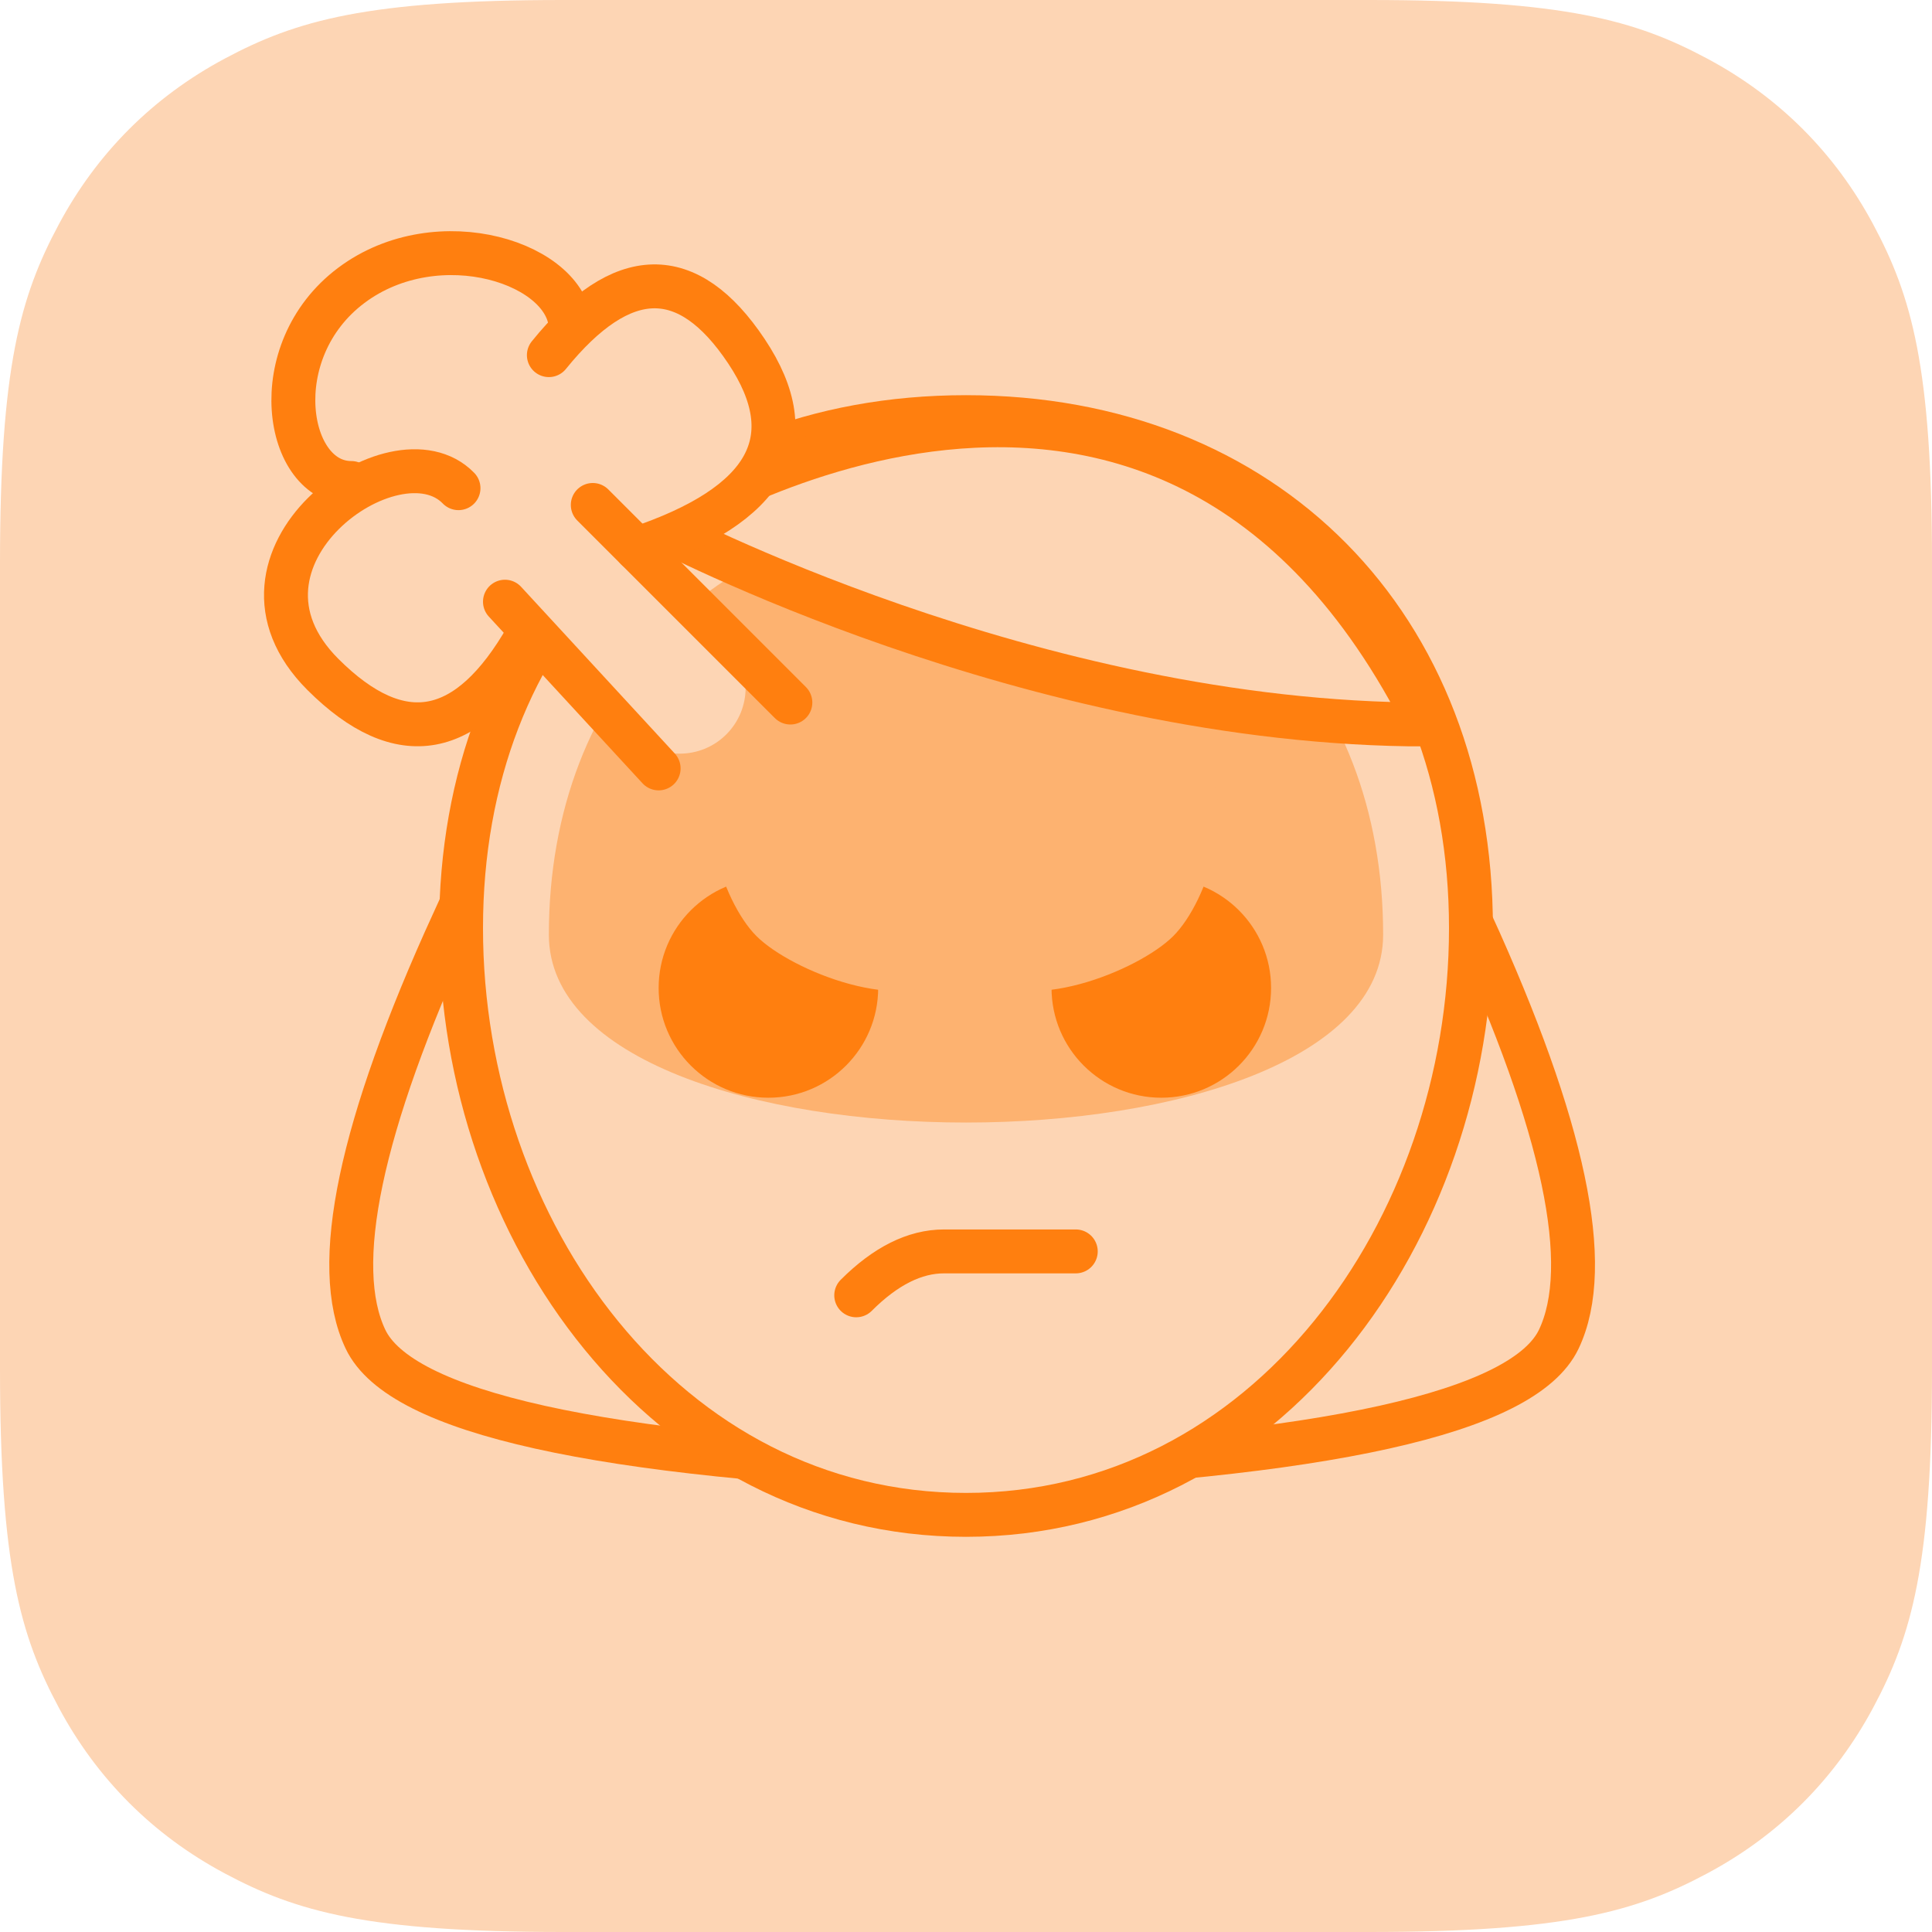 <?xml version="1.0" encoding="UTF-8"?>
<svg width="44px" height="44px" viewBox="0 0 44 44" version="1.1" xmlns="http://www.w3.org/2000/svg" xmlns:xlink="http://www.w3.org/1999/xlink">
    <title>mood/irritable/44x44/dark</title>
    <g id="Page-1" stroke="none" stroke-width="1" fill="none" fill-rule="evenodd">
        <g id="mood/irritable/44x44/dark">
            <path d="M12.819,-5.17920154e-16 L31.181,5.17920154e-16 C35.638,-3.00926524e-16 37.255,0.464 38.884,1.336 C40.514,2.207 41.793,3.486 42.664,5.116 C43.536,6.745 44,8.362 44,12.819 L44,31.181 C44,35.638 43.536,37.255 42.664,38.884 C41.793,40.514 40.514,41.793 38.884,42.664 C37.255,43.536 35.638,44 31.181,44 L12.819,44 C8.362,44 6.745,43.536 5.116,42.664 C3.486,41.793 2.207,40.514 1.336,38.884 C0.464,37.255 2.00617683e-16,35.638 -3.45280103e-16,31.181 L3.45280103e-16,12.819 C-2.00617683e-16,8.362 0.464,6.745 1.336,5.116 C2.207,3.486 3.486,2.207 5.116,1.336 C6.745,0.464 8.362,3.00926524e-16 12.819,-5.17920154e-16 Z" id="Rectangle" fill="#FDD5B4"></path>
            <path d="M33.5,21 C35.629,25.662 36.296,28.829 35.5,30.5 C34.704,32.171 30.204,33.171 22,33.5 L33.5,21 Z" id="Path-24" stroke="#FF7F0F"></path>
            <path d="M19.5,21 C21.629,25.662 22.296,28.829 21.5,30.5 C20.704,32.171 16.204,33.171 8,33.5 L19.5,21 Z" id="Path-24" stroke="#FF7F0F" transform="translate(14.912, 27.25) scale(-1, 1) translate(-14.912, -27.25) "></path>
            <path d="M22,34.5 C28.822,34.5 33.5,28.041 33.5,21.138 C33.5,14.234 28.822,9.5 22,9.5 C15.178,9.5 10.5,14.234 10.5,21.138 C10.5,28.041 15.178,34.5 22,34.5 Z" id="Oval" stroke="#FF7F0F" fill="#FDD5B4"></path>
            <polygon id="Rectangle" fill="#FDD5B4" transform="translate(14.409, 14.72) rotate(-315) translate(-14.409, -14.72) " points="10.964 13.354 17.854 13.086 16.964 16.354 10.964 16.354"></polygon>
            <path d="M31.5,21.288 C31.5,15.585 27.635,11.674 22,11.674 C16.365,11.674 12.5,15.585 12.5,21.288 C12.5,26.991 31.5,26.991 31.5,21.288 Z" id="Oval" fill="#FDB270"></path>
            <path d="M15,12 C15,12 23.5,16.5 32.5,16.5 C26.5,4.5 15,12 15,12 Z" id="Path-23" stroke="#FF7F0F" fill="#FDD5B4"></path>
            <g id="Group" transform="translate(13.974, 15.806)">
                <circle id="Oval" fill="#FF7F0F" cx="3.526" cy="6.694" r="2.5"></circle>
                <path d="M4.294,5.5 C5.431,5.5 8,6.881 8,5.5 C8,4.119 5.431,3 4.294,3 C3.157,3 1,4.119 1,5.5 C1,6.881 3.157,5.5 4.294,5.5 Z" id="Oval-Copy-2" fill="#FDB270" transform="translate(4.5, 4.557) scale(1, -1) rotate(-45) translate(-4.5, -4.557) "></path>
            </g>
            <g id="Group-Copy" transform="translate(25.474, 20.806) scale(-1, 1) translate(-25.474, -20.806) translate(20.974, 15.806)">
                <circle id="Oval" fill="#FF7F0F" cx="3.526" cy="6.694" r="2.5"></circle>
                <path d="M4.294,5.5 C5.431,5.5 8,6.881 8,5.5 C8,4.119 5.431,3 4.294,3 C3.157,3 1,4.119 1,5.5 C1,6.881 3.157,5.5 4.294,5.5 Z" id="Oval-Copy-2" fill="#FDB270" transform="translate(4.5, 4.557) scale(1, -1) rotate(-45) translate(-4.5, -4.557) "></path>
            </g>
            <path d="M12.067,12.75 L16.067,12.75 C16.895,12.75 17.567,13.422 17.567,14.25 C17.567,15.078 16.895,15.75 16.067,15.75 L12.067,15.75 C11.239,15.75 10.567,15.078 10.567,14.25 C10.567,13.422 11.239,12.75 12.067,12.75 Z" id="Rectangle" fill="#FDD5B4" transform="translate(14.067, 14.25) rotate(-315) translate(-14.067, -14.25) "></path>
            <path d="M19.5,28.5 C20.167,29.167 20.833,29.5 21.5,29.5 C22.656,29.5 23.656,29.5 24.5,29.5" id="Line" stroke="#FF7F0F" stroke-linecap="round" transform="translate(22, 29) scale(1, -1) translate(-22, -29) "></path>
            <g id="Group-2" transform="translate(6.5, 5.765)" stroke="#FF7F0F" stroke-linecap="round">
                <path d="M5.5,8.735 C4.167,11.068 2.619,11.356 0.856,9.597 C-1.789,6.958 2.502,3.868 3.942,5.353" id="Path-16" fill="#FDD5B4" stroke-linejoin="round"></path>
                <path d="M1.5,5.235 C-8.00193245e-14,5.235 -0.5,2.235 1.5,0.735 C3.479,-0.749 6.5,0.235 6.5,1.735" id="Path-17"></path>
                <line x1="8.5" y1="11.735" x2="5" y2="7.938" id="Path-15" stroke-linejoin="round"></line>
                <path d="M6,2.323 C7.667,0.264 9.167,0.235 10.5,2.235 C11.833,4.235 11,5.735 8,6.735" id="Path-18" fill="#FDD5B4" stroke-linejoin="round"></path>
                <line x1="7" y1="5.735" x2="11.5" y2="10.235" id="Path-19"></line>
            </g>
        </g>
    </g>
</svg>
